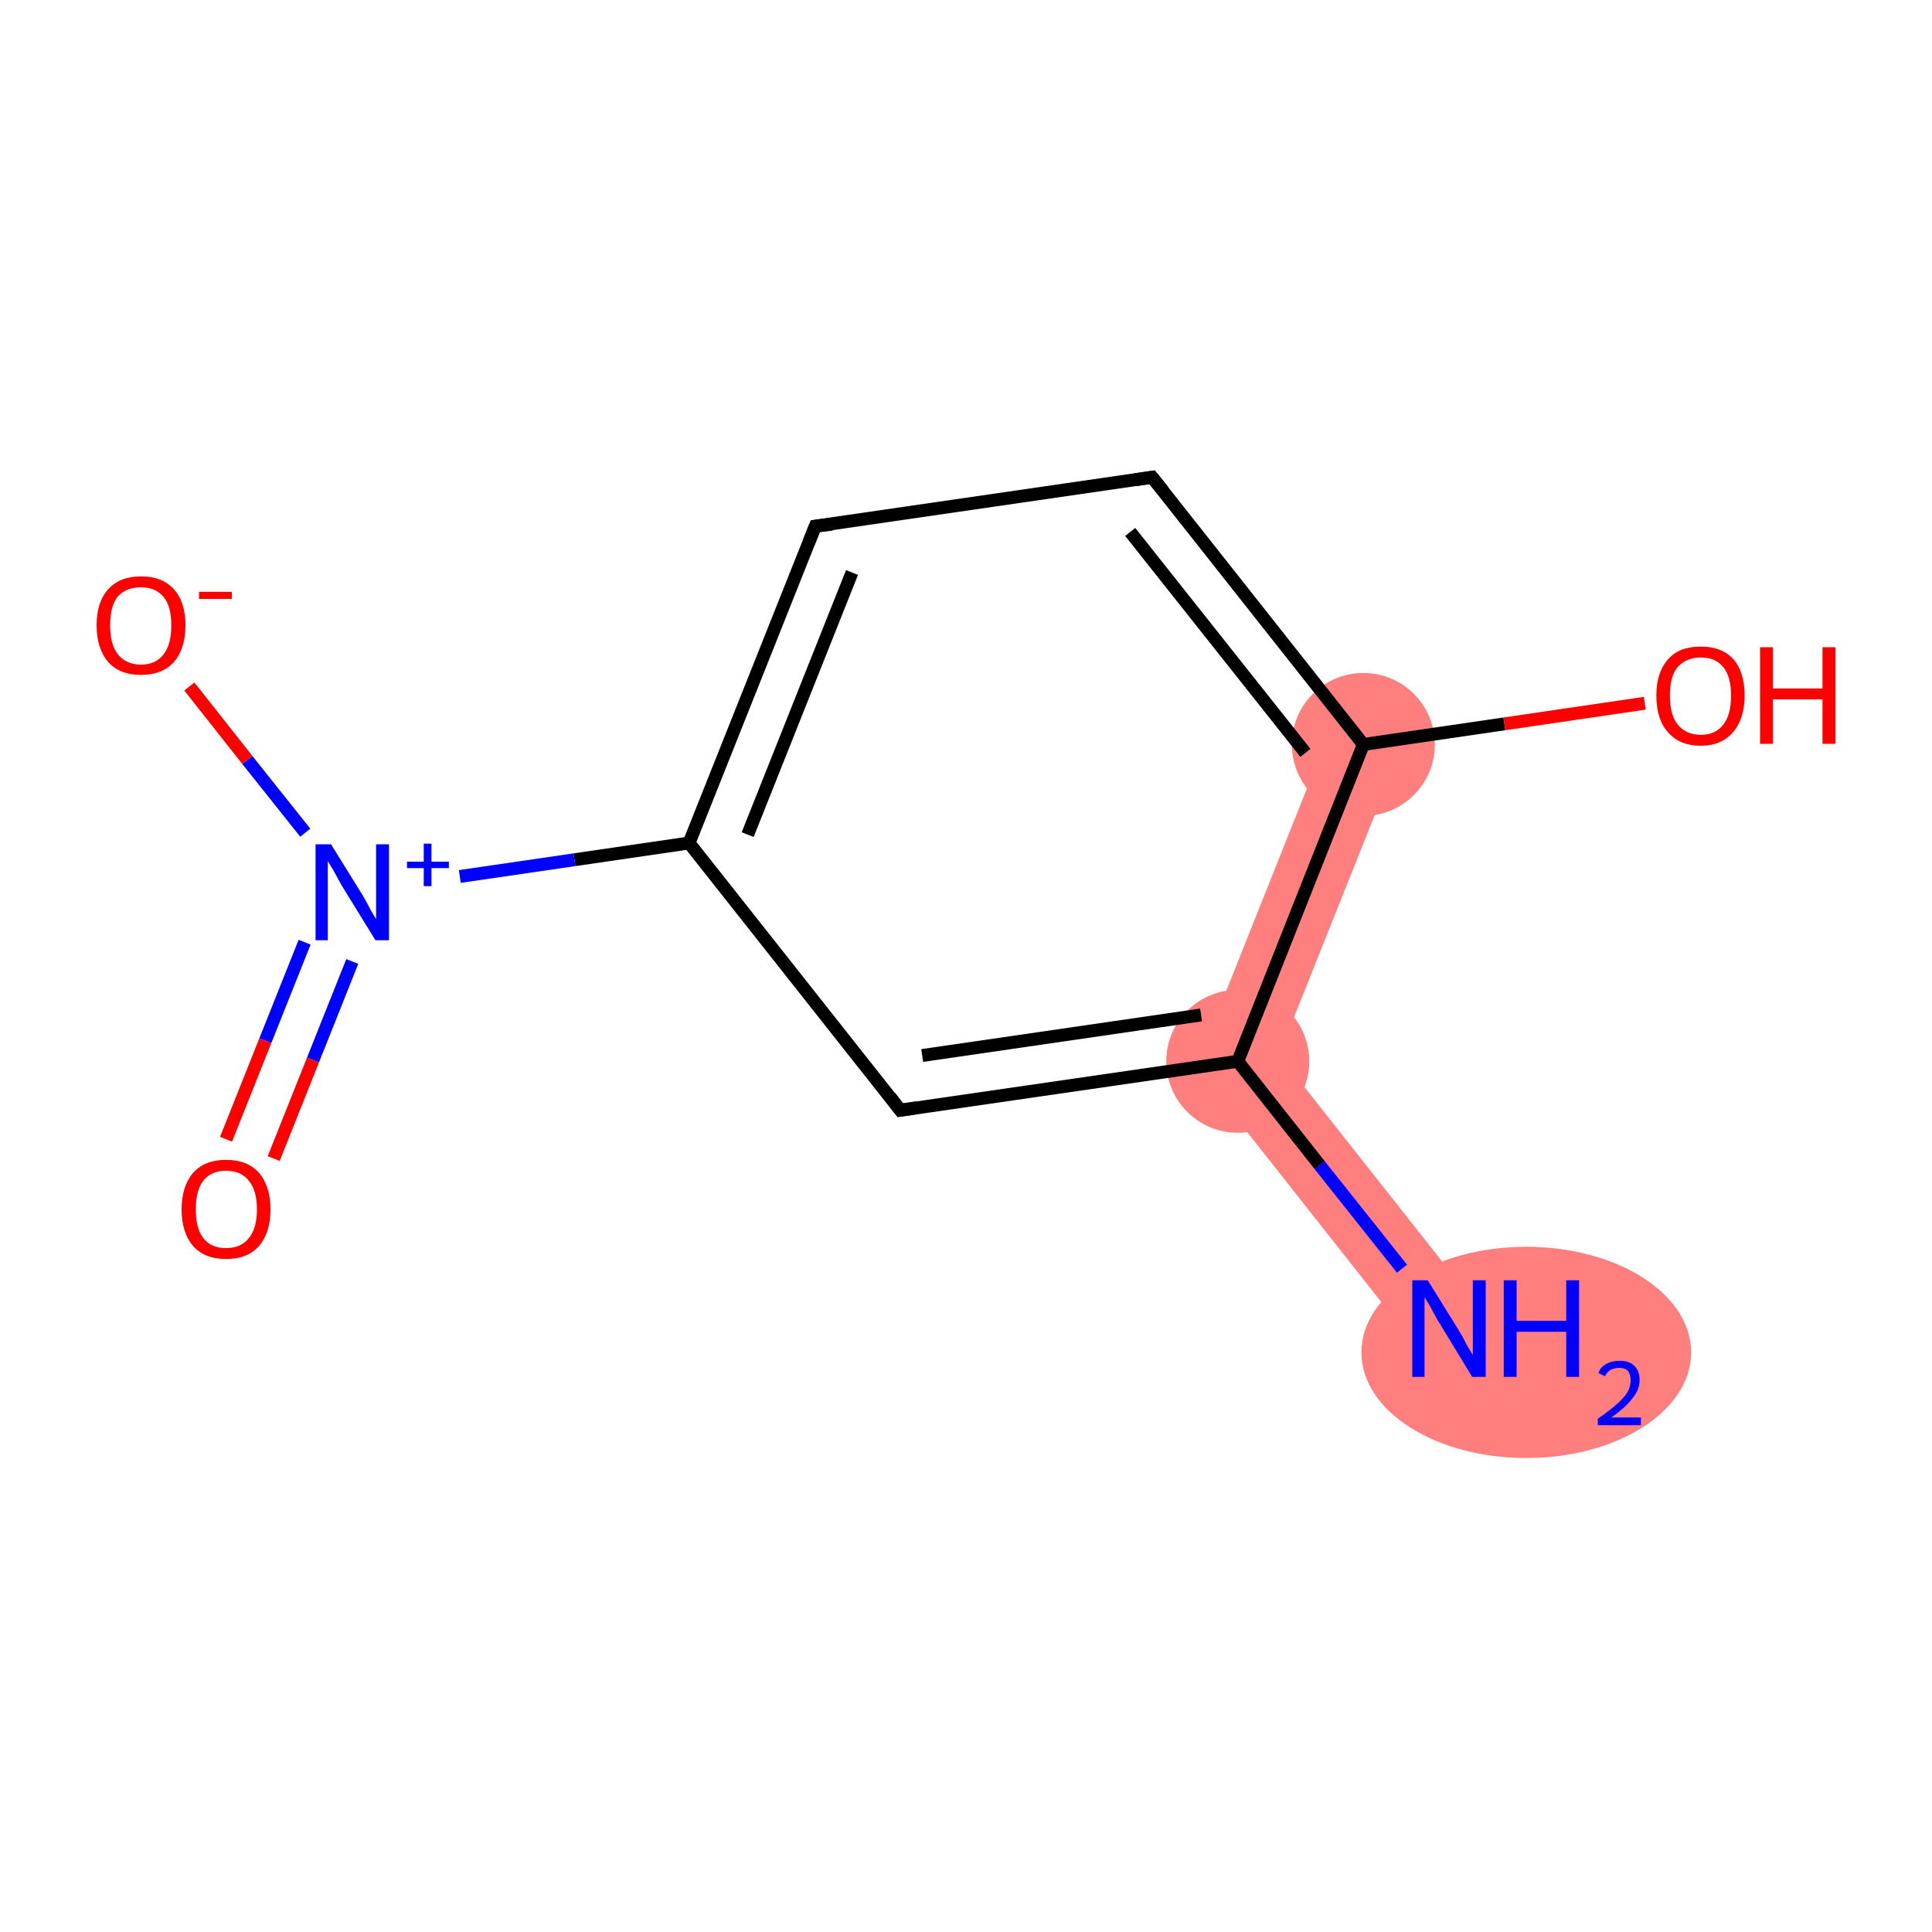 <?xml version='1.0' encoding='iso-8859-1'?>
<svg version='1.1' baseProfile='full'
              xmlns='http://www.w3.org/2000/svg'
                      xmlns:rdkit='http://www.rdkit.org/xml'
                      xmlns:xlink='http://www.w3.org/1999/xlink'
                  xml:space='preserve'
width='300px' height='300px' viewBox='0 0 300 300'>
<!-- END OF HEADER -->
<rect style='opacity:1.0;fill:#FFFFFF;stroke:none' width='300.0' height='300.0' x='0.0' y='0.0'> </rect>
<path class='bond-0 atom-0 atom-1' d='M 198.6,163.8 L 229.4,202.8 L 220.5,209.8 L 185.7,165.7 Z' style='fill:#FF7F7F;fill-rule:evenodd;fill-opacity:1;stroke:#FF7F7F;stroke-width:0.0px;stroke-linecap:butt;stroke-linejoin:miter;stroke-opacity:1;' />
<path class='bond-10 atom-1 atom-9' d='M 206.5,113.5 L 217.0,117.7 L 198.6,163.8 L 185.7,165.7 Z' style='fill:#FF7F7F;fill-rule:evenodd;fill-opacity:1;stroke:#FF7F7F;stroke-width:0.0px;stroke-linecap:butt;stroke-linejoin:miter;stroke-opacity:1;' />
<ellipse cx='237.0' cy='210.0' rx='25.1' ry='15.9' class='atom-0'  style='fill:#FF7F7F;fill-rule:evenodd;stroke:#FF7F7F;stroke-width:1.0px;stroke-linecap:butt;stroke-linejoin:miter;stroke-opacity:1' />
<ellipse cx='192.2' cy='164.8' rx='10.6' ry='10.6' class='atom-1'  style='fill:#FF7F7F;fill-rule:evenodd;stroke:#FF7F7F;stroke-width:1.0px;stroke-linecap:butt;stroke-linejoin:miter;stroke-opacity:1' />
<ellipse cx='211.7' cy='115.6' rx='10.6' ry='10.6' class='atom-9'  style='fill:#FF7F7F;fill-rule:evenodd;stroke:#FF7F7F;stroke-width:1.0px;stroke-linecap:butt;stroke-linejoin:miter;stroke-opacity:1' />
<path class='bond-0 atom-0 atom-1' d='M 217.7,197.0 L 204.9,180.9' style='fill:none;fill-rule:evenodd;stroke:#0000FF;stroke-width:2.0px;stroke-linecap:butt;stroke-linejoin:miter;stroke-opacity:1' />
<path class='bond-0 atom-0 atom-1' d='M 204.9,180.9 L 192.2,164.8' style='fill:none;fill-rule:evenodd;stroke:#000000;stroke-width:2.0px;stroke-linecap:butt;stroke-linejoin:miter;stroke-opacity:1' />
<path class='bond-1 atom-1 atom-2' d='M 192.2,164.8 L 139.8,172.4' style='fill:none;fill-rule:evenodd;stroke:#000000;stroke-width:2.0px;stroke-linecap:butt;stroke-linejoin:miter;stroke-opacity:1' />
<path class='bond-1 atom-1 atom-2' d='M 186.5,157.6 L 143.2,163.9' style='fill:none;fill-rule:evenodd;stroke:#000000;stroke-width:2.0px;stroke-linecap:butt;stroke-linejoin:miter;stroke-opacity:1' />
<path class='bond-2 atom-2 atom-3' d='M 139.8,172.4 L 107.0,130.9' style='fill:none;fill-rule:evenodd;stroke:#000000;stroke-width:2.0px;stroke-linecap:butt;stroke-linejoin:miter;stroke-opacity:1' />
<path class='bond-3 atom-3 atom-4' d='M 107.0,130.9 L 89.2,133.5' style='fill:none;fill-rule:evenodd;stroke:#000000;stroke-width:2.0px;stroke-linecap:butt;stroke-linejoin:miter;stroke-opacity:1' />
<path class='bond-3 atom-3 atom-4' d='M 89.2,133.5 L 71.4,136.1' style='fill:none;fill-rule:evenodd;stroke:#0000FF;stroke-width:2.0px;stroke-linecap:butt;stroke-linejoin:miter;stroke-opacity:1' />
<path class='bond-4 atom-4 atom-5' d='M 47.3,146.3 L 41.2,161.6' style='fill:none;fill-rule:evenodd;stroke:#0000FF;stroke-width:2.0px;stroke-linecap:butt;stroke-linejoin:miter;stroke-opacity:1' />
<path class='bond-4 atom-4 atom-5' d='M 41.2,161.6 L 35.1,176.9' style='fill:none;fill-rule:evenodd;stroke:#FF0000;stroke-width:2.0px;stroke-linecap:butt;stroke-linejoin:miter;stroke-opacity:1' />
<path class='bond-4 atom-4 atom-5' d='M 54.7,149.3 L 48.6,164.6' style='fill:none;fill-rule:evenodd;stroke:#0000FF;stroke-width:2.0px;stroke-linecap:butt;stroke-linejoin:miter;stroke-opacity:1' />
<path class='bond-4 atom-4 atom-5' d='M 48.6,164.6 L 42.5,179.9' style='fill:none;fill-rule:evenodd;stroke:#FF0000;stroke-width:2.0px;stroke-linecap:butt;stroke-linejoin:miter;stroke-opacity:1' />
<path class='bond-5 atom-4 atom-6' d='M 47.4,129.3 L 38.4,118.0' style='fill:none;fill-rule:evenodd;stroke:#0000FF;stroke-width:2.0px;stroke-linecap:butt;stroke-linejoin:miter;stroke-opacity:1' />
<path class='bond-5 atom-4 atom-6' d='M 38.4,118.0 L 29.4,106.6' style='fill:none;fill-rule:evenodd;stroke:#FF0000;stroke-width:2.0px;stroke-linecap:butt;stroke-linejoin:miter;stroke-opacity:1' />
<path class='bond-6 atom-3 atom-7' d='M 107.0,130.9 L 126.6,81.7' style='fill:none;fill-rule:evenodd;stroke:#000000;stroke-width:2.0px;stroke-linecap:butt;stroke-linejoin:miter;stroke-opacity:1' />
<path class='bond-6 atom-3 atom-7' d='M 116.1,129.6 L 132.3,88.9' style='fill:none;fill-rule:evenodd;stroke:#000000;stroke-width:2.0px;stroke-linecap:butt;stroke-linejoin:miter;stroke-opacity:1' />
<path class='bond-7 atom-7 atom-8' d='M 126.6,81.7 L 178.9,74.1' style='fill:none;fill-rule:evenodd;stroke:#000000;stroke-width:2.0px;stroke-linecap:butt;stroke-linejoin:miter;stroke-opacity:1' />
<path class='bond-8 atom-8 atom-9' d='M 178.9,74.1 L 211.7,115.6' style='fill:none;fill-rule:evenodd;stroke:#000000;stroke-width:2.0px;stroke-linecap:butt;stroke-linejoin:miter;stroke-opacity:1' />
<path class='bond-8 atom-8 atom-9' d='M 175.5,82.6 L 202.7,116.9' style='fill:none;fill-rule:evenodd;stroke:#000000;stroke-width:2.0px;stroke-linecap:butt;stroke-linejoin:miter;stroke-opacity:1' />
<path class='bond-9 atom-9 atom-10' d='M 211.7,115.6 L 233.6,112.4' style='fill:none;fill-rule:evenodd;stroke:#000000;stroke-width:2.0px;stroke-linecap:butt;stroke-linejoin:miter;stroke-opacity:1' />
<path class='bond-9 atom-9 atom-10' d='M 233.6,112.4 L 255.4,109.2' style='fill:none;fill-rule:evenodd;stroke:#FF0000;stroke-width:2.0px;stroke-linecap:butt;stroke-linejoin:miter;stroke-opacity:1' />
<path class='bond-10 atom-9 atom-1' d='M 211.7,115.6 L 192.2,164.8' style='fill:none;fill-rule:evenodd;stroke:#000000;stroke-width:2.0px;stroke-linecap:butt;stroke-linejoin:miter;stroke-opacity:1' />
<path d='M 142.4,172.0 L 139.8,172.4 L 138.2,170.3' style='fill:none;stroke:#000000;stroke-width:2.0px;stroke-linecap:butt;stroke-linejoin:miter;stroke-opacity:1;' />
<path d='M 125.6,84.2 L 126.6,81.7 L 129.2,81.4' style='fill:none;stroke:#000000;stroke-width:2.0px;stroke-linecap:butt;stroke-linejoin:miter;stroke-opacity:1;' />
<path d='M 176.3,74.5 L 178.9,74.1 L 180.6,76.2' style='fill:none;stroke:#000000;stroke-width:2.0px;stroke-linecap:butt;stroke-linejoin:miter;stroke-opacity:1;' />
<path class='atom-0' d='M 221.7 198.8
L 226.6 206.7
Q 227.1 207.5, 227.8 208.9
Q 228.6 210.3, 228.7 210.4
L 228.7 198.8
L 230.7 198.8
L 230.7 213.8
L 228.6 213.8
L 223.3 205.1
Q 222.7 204.1, 222.1 202.9
Q 221.4 201.7, 221.2 201.4
L 221.2 213.8
L 219.3 213.8
L 219.3 198.8
L 221.7 198.8
' fill='#0000FF'/>
<path class='atom-0' d='M 233.5 198.8
L 235.5 198.8
L 235.5 205.1
L 243.2 205.1
L 243.2 198.8
L 245.2 198.8
L 245.2 213.8
L 243.2 213.8
L 243.2 206.8
L 235.5 206.8
L 235.5 213.8
L 233.5 213.8
L 233.5 198.8
' fill='#0000FF'/>
<path class='atom-0' d='M 248.2 213.2
Q 248.5 212.3, 249.4 211.8
Q 250.3 211.3, 251.5 211.3
Q 253.0 211.3, 253.8 212.1
Q 254.6 212.9, 254.6 214.3
Q 254.6 215.8, 253.5 217.1
Q 252.5 218.5, 250.2 220.1
L 254.8 220.1
L 254.8 221.3
L 248.1 221.3
L 248.1 220.3
Q 250.0 219.0, 251.1 218.0
Q 252.2 217.0, 252.7 216.2
Q 253.2 215.3, 253.2 214.4
Q 253.2 213.4, 252.8 212.9
Q 252.3 212.4, 251.5 212.4
Q 250.7 212.4, 250.1 212.7
Q 249.6 213.0, 249.2 213.7
L 248.2 213.2
' fill='#0000FF'/>
<path class='atom-4' d='M 51.4 131.1
L 56.3 139.0
Q 56.8 139.8, 57.5 141.2
Q 58.3 142.6, 58.4 142.7
L 58.4 131.1
L 60.4 131.1
L 60.4 146.0
L 58.3 146.0
L 53.0 137.4
Q 52.4 136.3, 51.8 135.2
Q 51.1 134.0, 50.9 133.7
L 50.9 146.0
L 49.0 146.0
L 49.0 131.1
L 51.4 131.1
' fill='#0000FF'/>
<path class='atom-4' d='M 63.2 133.8
L 65.8 133.8
L 65.8 131.0
L 67.0 131.0
L 67.0 133.8
L 69.7 133.8
L 69.7 134.8
L 67.0 134.8
L 67.0 137.6
L 65.8 137.6
L 65.8 134.8
L 63.2 134.8
L 63.2 133.8
' fill='#0000FF'/>
<path class='atom-5' d='M 28.2 187.8
Q 28.2 184.2, 30.0 182.1
Q 31.8 180.1, 35.1 180.1
Q 38.4 180.1, 40.2 182.1
Q 42.0 184.2, 42.0 187.8
Q 42.0 191.4, 40.2 193.5
Q 38.4 195.5, 35.1 195.5
Q 31.8 195.5, 30.0 193.5
Q 28.2 191.4, 28.2 187.8
M 35.1 193.8
Q 37.4 193.8, 38.6 192.3
Q 39.9 190.8, 39.9 187.8
Q 39.9 184.8, 38.6 183.3
Q 37.4 181.8, 35.1 181.8
Q 32.8 181.8, 31.6 183.3
Q 30.4 184.8, 30.4 187.8
Q 30.4 190.8, 31.6 192.3
Q 32.8 193.8, 35.1 193.8
' fill='#FF0000'/>
<path class='atom-6' d='M 15.0 97.1
Q 15.0 93.5, 16.8 91.5
Q 18.6 89.5, 21.9 89.5
Q 25.2 89.5, 27.0 91.5
Q 28.8 93.5, 28.8 97.1
Q 28.8 100.7, 27.0 102.8
Q 25.2 104.8, 21.9 104.8
Q 18.6 104.8, 16.8 102.8
Q 15.0 100.7, 15.0 97.1
M 21.9 103.2
Q 24.2 103.2, 25.4 101.6
Q 26.6 100.1, 26.6 97.1
Q 26.6 94.1, 25.4 92.7
Q 24.2 91.2, 21.9 91.2
Q 19.6 91.2, 18.3 92.6
Q 17.1 94.1, 17.1 97.1
Q 17.1 100.1, 18.3 101.6
Q 19.6 103.2, 21.9 103.2
' fill='#FF0000'/>
<path class='atom-6' d='M 30.9 91.9
L 36.0 91.9
L 36.0 93.0
L 30.9 93.0
L 30.9 91.9
' fill='#FF0000'/>
<path class='atom-10' d='M 257.2 108.0
Q 257.2 104.4, 259.0 102.4
Q 260.7 100.4, 264.1 100.4
Q 267.4 100.4, 269.2 102.4
Q 270.9 104.4, 270.9 108.0
Q 270.9 111.6, 269.1 113.7
Q 267.3 115.8, 264.1 115.8
Q 260.8 115.8, 259.0 113.7
Q 257.2 111.7, 257.2 108.0
M 264.1 114.1
Q 266.4 114.1, 267.6 112.5
Q 268.8 111.0, 268.8 108.0
Q 268.8 105.1, 267.6 103.6
Q 266.4 102.1, 264.1 102.1
Q 261.8 102.1, 260.5 103.6
Q 259.3 105.0, 259.3 108.0
Q 259.3 111.0, 260.5 112.5
Q 261.8 114.1, 264.1 114.1
' fill='#FF0000'/>
<path class='atom-10' d='M 273.3 100.5
L 275.3 100.5
L 275.3 106.9
L 283.0 106.9
L 283.0 100.5
L 285.0 100.5
L 285.0 115.5
L 283.0 115.5
L 283.0 108.6
L 275.3 108.6
L 275.3 115.5
L 273.3 115.5
L 273.3 100.5
' fill='#FF0000'/>
</svg>
